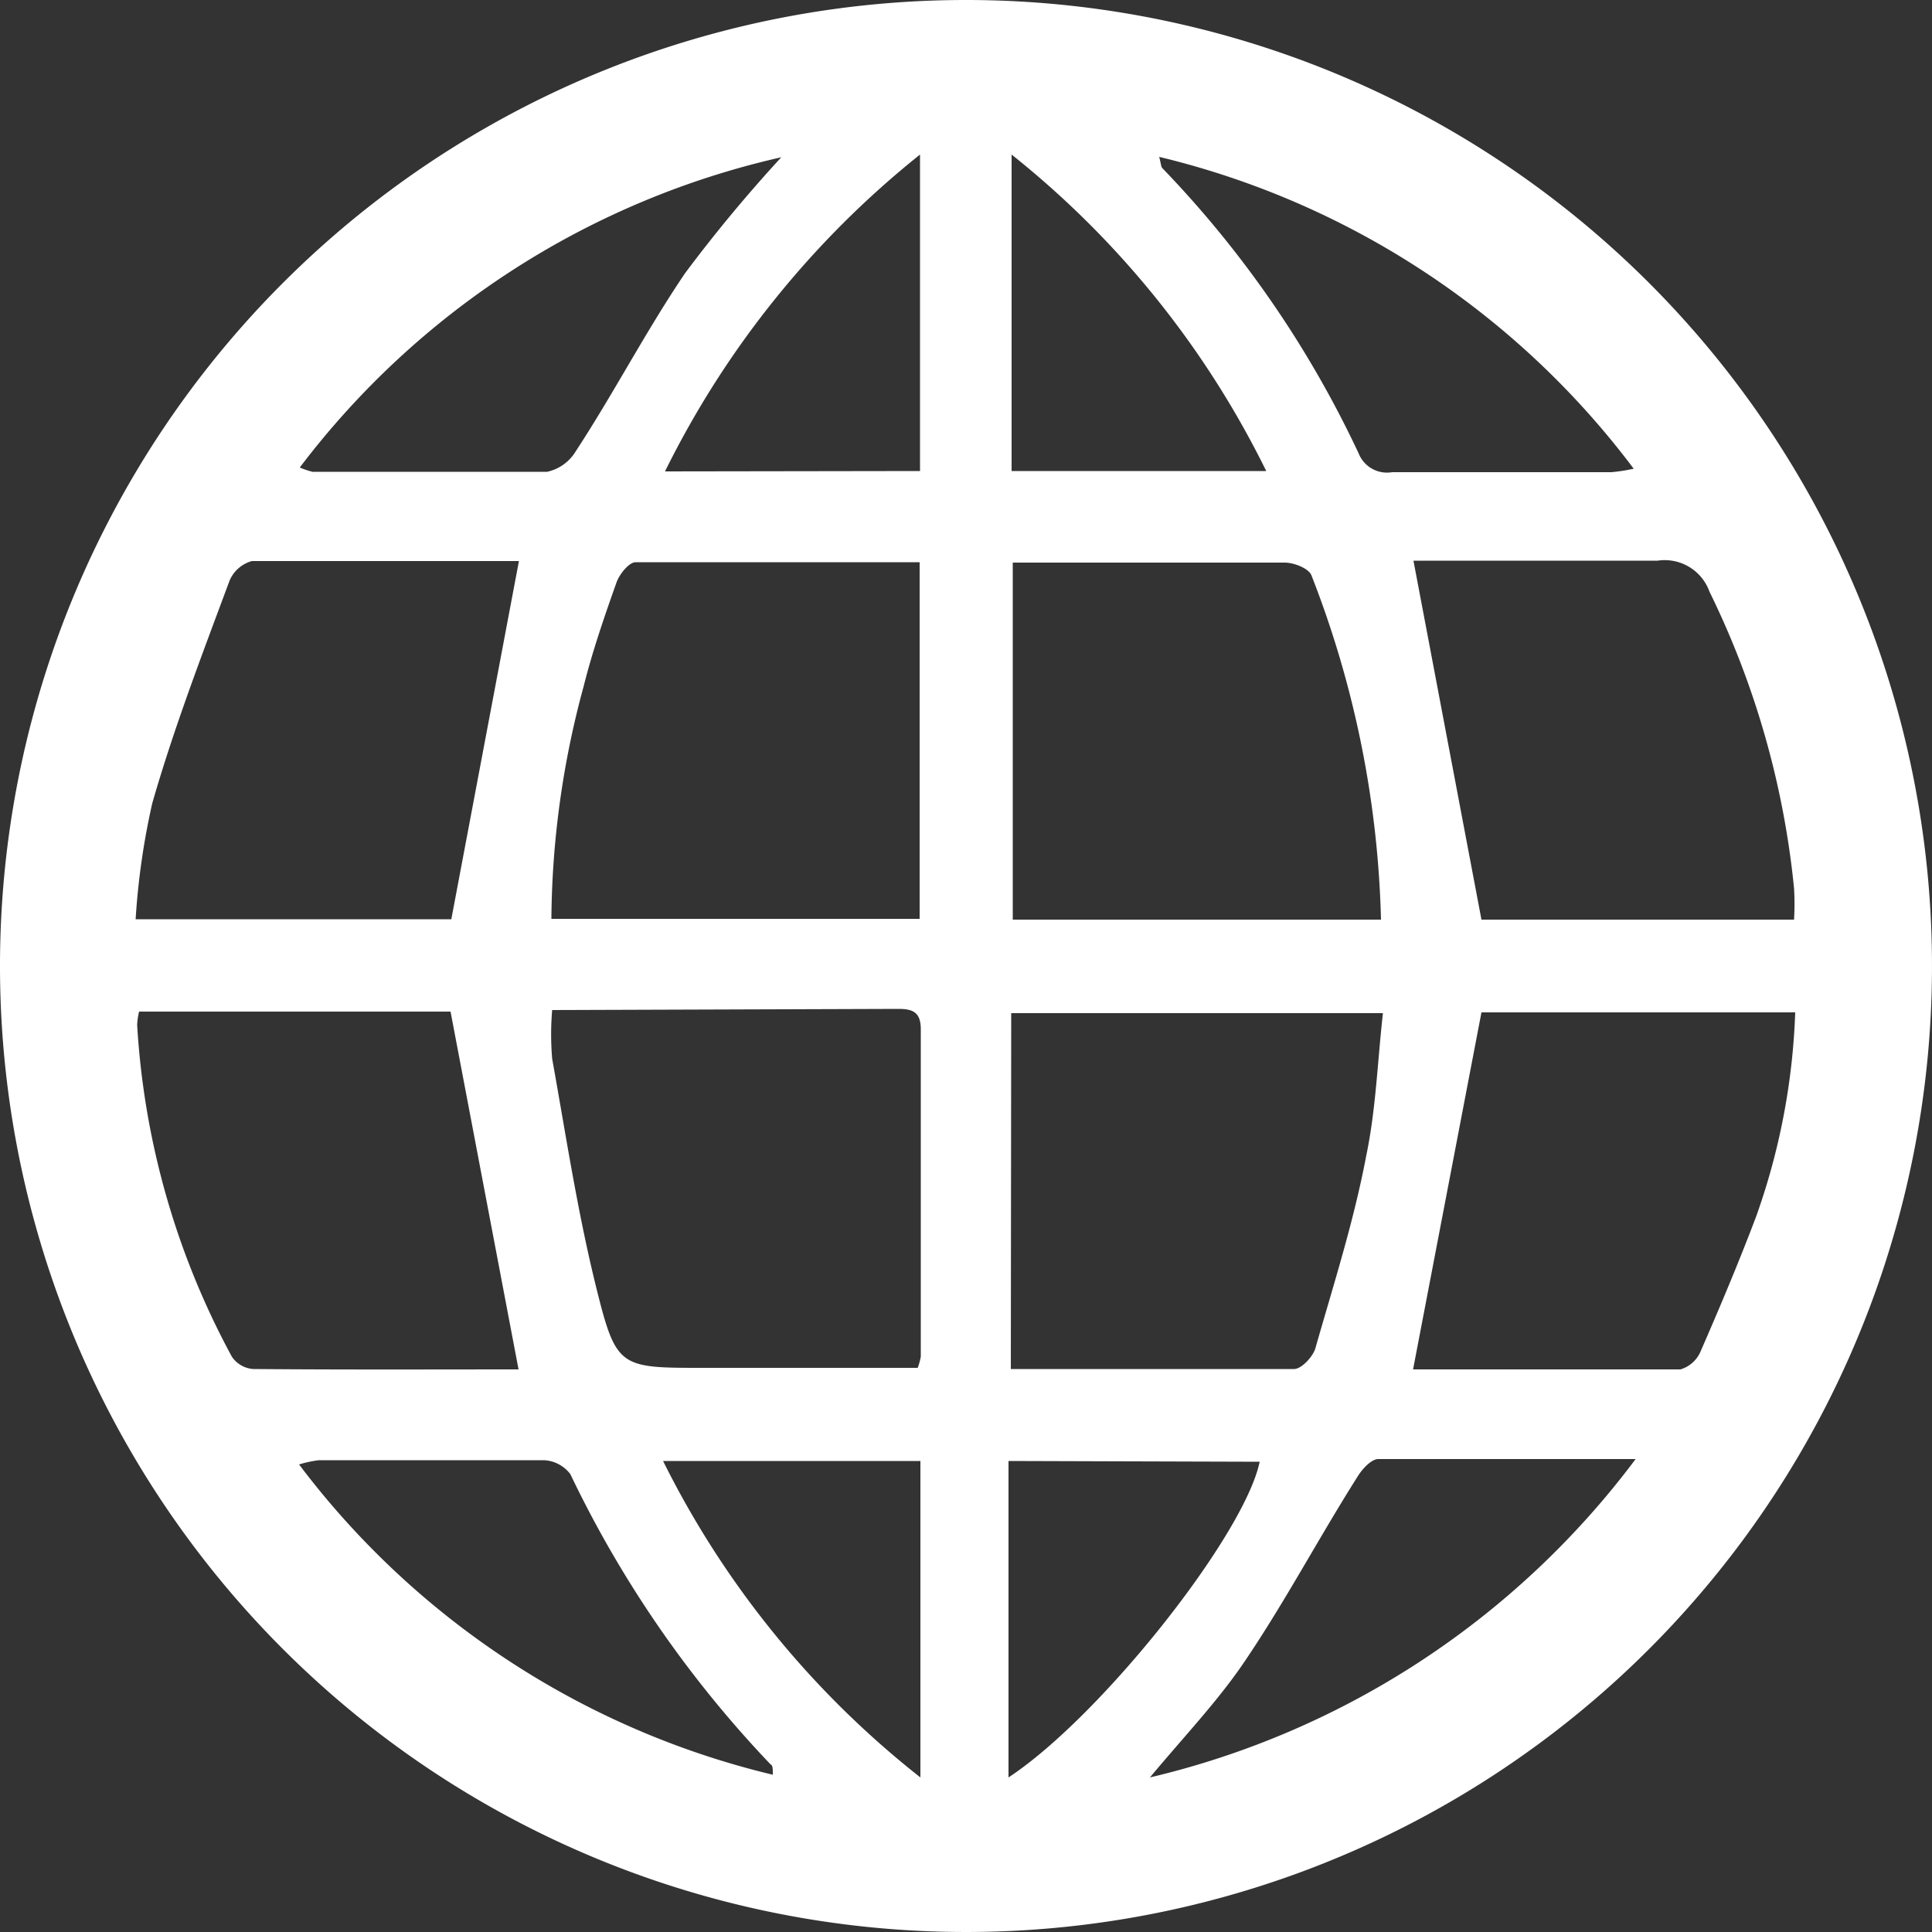 <svg id="Capa_1" data-name="Capa 1" xmlns="http://www.w3.org/2000/svg" viewBox="0 0 50 50"><rect x="0" y="0" width="50" height="50" fill="#333333" stroke="none"/><defs><style>.cls-1{fill:#fff;}</style></defs><title>logo-web</title><path class="cls-1" d="M25,0A25,25,0,1,1,0,24.93,25,25,0,0,1,25,0Zm-1.2,14.55c-2.47,0-4.91,0-7.35,0-.17,0-.41.3-.49.51-.32.9-.63,1.8-.86,2.72a23.43,23.43,0,0,0-.83,6h9.53Zm2.36,20.88c2.49,0,4.91,0,7.33,0,.19,0,.48-.31.55-.53.47-1.65,1-3.3,1.32-5,.25-1.2.29-2.44.43-3.68H26.17ZM35.74,23.8a26.2,26.2,0,0,0-1.8-8.91c-.07-.18-.45-.33-.69-.33-1.23,0-2.45,0-3.68,0H26.21V23.8ZM14.29,26.14a7.46,7.46,0,0,0,0,1.26c.36,2,.66,4,1.16,6s.61,2,2.74,2h5.56a1.67,1.67,0,0,0,.08-.29c0-2.83,0-5.65,0-8.47,0-.44-.2-.53-.58-.53Zm-.86-11.62c-2.23,0-4.57,0-6.91,0a.88.88,0,0,0-.58.51c-.71,1.91-1.44,3.81-2,5.76a18.93,18.93,0,0,0-.43,3h8.17ZM38.34,23.8h8.09a7.14,7.14,0,0,0,0-.81,22.48,22.48,0,0,0-2.19-7.68,1.23,1.23,0,0,0-1.34-.8c-1.89,0-3.78,0-5.67,0-.27,0-.55,0-.65,0ZM13.42,35.44l-1.76-9.26H3.6a1.72,1.72,0,0,0-.05.35A20.54,20.54,0,0,0,6,35.11a.73.73,0,0,0,.55.32C8.9,35.45,11.21,35.44,13.42,35.44Zm33-9.24H38.34l-1.77,9.24c2.2,0,4.56,0,6.92,0A.82.82,0,0,0,44,35c.51-1.17,1-2.33,1.45-3.52A17.49,17.49,0,0,0,46.46,26.2ZM29.76,46a22,22,0,0,0,12.57-8.24c-2.36,0-4.51,0-6.66,0-.18,0-.42.26-.54.46-1,1.58-1.86,3.21-2.9,4.75C31.54,44,30.66,44.92,29.76,46Zm-22-33.9a2,2,0,0,0,.33.11c2,0,4.05,0,6.07,0a1.15,1.15,0,0,0,.74-.53c1-1.53,1.82-3.12,2.83-4.61a38,38,0,0,1,2.49-3A21.61,21.61,0,0,0,7.75,12.11ZM30,4.06c.05.2.05.26.08.29a27.36,27.36,0,0,1,5.08,7.38.79.79,0,0,0,.87.49h5.67a4.4,4.4,0,0,0,.58-.09A21.69,21.69,0,0,0,30,4.06ZM20,45.93c0-.17,0-.24-.06-.27a29,29,0,0,1-5.18-7.51.91.91,0,0,0-.68-.36c-1.94,0-3.88,0-5.83,0a3,3,0,0,0-.51.11A21.67,21.67,0,0,0,20,45.93Zm-2.84-8.12A24,24,0,0,0,23.82,46V37.81Zm8.94,0V46c2.4-1.58,6.11-6.28,6.5-8.17ZM23.81,12.19V4a24.23,24.23,0,0,0-6.6,8.2Zm2.37,0h6.59A24,24,0,0,0,26.18,4Z"/></svg>